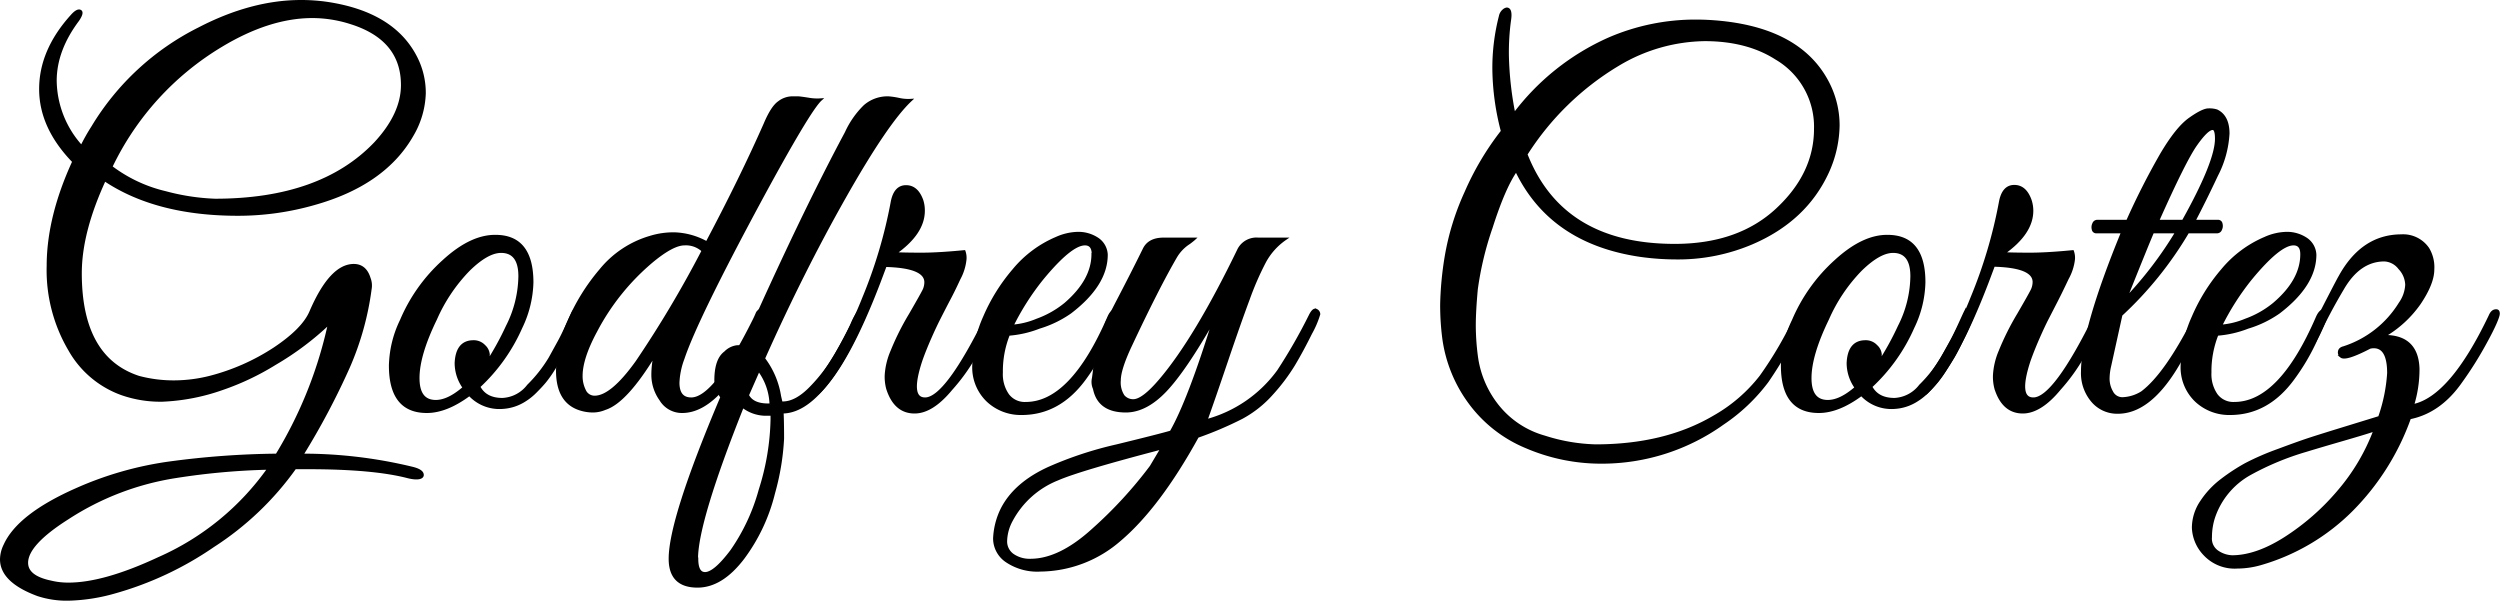 <svg xmlns="http://www.w3.org/2000/svg" viewBox="0 0 498.19 119.7"><path d="M20.85,35.85q-4.8,10.4-4.8,18.6,0,16.9,11.6,20.7a27,27,0,0,0,7,.9,29.37,29.37,0,0,0,7.15-.9,42.86,42.86,0,0,0,12.9-5.7q5.7-3.8,7.2-7.3,4-9.3,8.6-9.3c1.53,0,2.57.87,3.1,2.6a4,4,0,0,1,.2,2.2,57.39,57.39,0,0,1-4.3,15.45,147.24,147.24,0,0,1-9.3,17.55,92.61,92.61,0,0,1,21.9,2.6c1.4.33,2.1.8,2.1,1.4s-1,.87-2.9.4q-6.9-1.8-19.9-1.8h-2.6A59.5,59.5,0,0,1,42.5,108.8a66.17,66.17,0,0,1-19.75,9.25,36.37,36.37,0,0,1-9,1.4,18.46,18.46,0,0,1-6.2-.9q-7.3-2.7-7.3-7.1a6.6,6.6,0,0,1,.7-2.8q2.7-6,14.2-11.1a68.68,68.68,0,0,1,18.35-5.3,171.67,171.67,0,0,1,21.65-1.6,84.68,84.68,0,0,0,10.1-24.6l.4-1.7A58.19,58.19,0,0,1,54.8,72.5a51.91,51.91,0,0,1-10.55,5,40.85,40.85,0,0,1-11.85,2.3,23.27,23.27,0,0,1-8.15-1.3,19.51,19.51,0,0,1-10.4-8.8A31.25,31.25,0,0,1,9.55,53q0-9.71,5.1-20.8-6.6-6.79-6.6-14.45t6.2-14.55C15.05,2.28,15.63,2,16,2.2S16.22,3,15.55,4q-4.5,6-4.5,12.1a19.83,19.83,0,0,0,5.2,13.1,40.18,40.18,0,0,1,2.2-3.9,51.83,51.83,0,0,1,21.2-19.6Q50.15.25,60,.25a36.35,36.35,0,0,1,5.4.4q12.9,2,17.4,10.6a15.49,15.49,0,0,1,1.8,7.35,17.49,17.49,0,0,1-2.5,8.45q-5.6,9.71-19.6,13.6a55,55,0,0,1-15.1,2.1Q31.15,42.75,20.85,35.85Zm-15.5,76.3c0,1.87,1.6,3.13,4.8,3.8a14.75,14.75,0,0,0,3.5.4q7.09,0,18-5.1a52.85,52.85,0,0,0,21.9-17.9A138.63,138.63,0,0,0,35.15,95a54.88,54.88,0,0,0-21.7,8.3Q5.35,108.44,5.35,112.15ZM62.25,3.35q-8.59,0-18.2,5.8a56.55,56.55,0,0,0-21.9,24.1A28.83,28.83,0,0,0,33,38.35a43.89,43.89,0,0,0,9.85,1.5q21.1,0,31.9-11.3,5.4-5.81,5.4-11.6,0-9.19-10.3-12.4A25.12,25.12,0,0,0,62.25,3.35Z" stroke="#000" stroke-miterlimit="10" stroke-width="0.5"/><path d="M98.75,47.05q7.29,0,7.3,9.2a21.8,21.8,0,0,1-2.2,9,35.69,35.69,0,0,1-8.4,11.8q1.29,2.51,4.7,2.5a6.86,6.86,0,0,0,5.1-2.7,27.54,27.54,0,0,0,4.3-5.45l1.9-3.45c.4-.73.91-1.78,1.55-3.15l1.15-2.5a.7.7,0,0,1,.7-.45c.66-.07,1,.17,1,.7a1.67,1.67,0,0,1-.2.7l-.6,1.4c-.4.93-.7,1.6-.9,2L113.1,68.8c-.5,1-.94,1.85-1.3,2.45l-1.5,2.4a24.41,24.41,0,0,1-1.7,2.4c-.5.6-1.12,1.27-1.85,2a11.78,11.78,0,0,1-2.1,1.7,9.24,9.24,0,0,1-4.7,1.5,8.1,8.1,0,0,1-6.4-2.6q-4.6,3.41-8.5,3.4-7.3,0-7.3-9.2a21.64,21.64,0,0,1,2.2-9A33.46,33.46,0,0,1,88.4,52Q93.85,47,98.75,47.05Zm1.1,3.1c-1.8,0-3.94,1.2-6.4,3.6a33,33,0,0,0-6.6,9.8q-3.51,7.2-3.5,11.8c0,3.07,1.16,4.6,3.5,4.6q2.49,0,5.6-2.7a8.41,8.41,0,0,1-1.6-4.9q.2-4.3,3.5-4.3a2.85,2.85,0,0,1,2.15.9,2.58,2.58,0,0,1,.85,1.65,6.53,6.53,0,0,1-.2,1.55,57.28,57.28,0,0,0,3.9-7.1,22.69,22.69,0,0,0,2.5-10C103.55,51.78,102.31,50.15,99.85,50.15Z" stroke="#000" stroke-miterlimit="10" stroke-width="0.5"/><path d="M135.15,76.25c0,2.13.86,3.2,2.6,3.2q4.69,0,12.5-15.7c.2-.4.38-.8.55-1.2a1.32,1.32,0,0,1,.8-.8c.36-.13.61,0,.75.25a2.1,2.1,0,0,1-.2,1.45q-8,18.6-16.2,18.6a4.93,4.93,0,0,1-4.3-2.4,8.5,8.5,0,0,1-1.6-4.75,17.55,17.55,0,0,1,.5-4.35q-5.81,9.6-10,10.9a6.17,6.17,0,0,1-2.35.5,8.48,8.48,0,0,1-2.25-.3q-4.9-1.31-4.9-7.8a25.45,25.45,0,0,1,2.25-9.75,40.18,40.18,0,0,1,6.35-10.25,20,20,0,0,1,9.9-6.6,15.6,15.6,0,0,1,4.95-.7,14.13,14.13,0,0,1,6.35,1.8q6.79-12.8,11.6-23.7,1.4-3.3,2.75-4.25a4.46,4.46,0,0,1,2.5-.95h1.4c.16,0,.8.08,1.9.25a10.15,10.15,0,0,0,2.55.15q-2.31,2.1-12.2,20.4-12.6,23.4-15.2,31.2A15.25,15.25,0,0,0,135.15,76.25Zm4.9-26.3a4.94,4.94,0,0,0-3.65-1.3q-2.35,0-6.55,3.5A46.06,46.06,0,0,0,118.75,66c-1.94,3.6-2.9,6.57-2.9,8.9a6.31,6.31,0,0,0,.65,2.9,2.14,2.14,0,0,0,2,1.3q3.39,0,8.4-7A220.08,220.08,0,0,0,140.05,50Z" stroke="#000" stroke-miterlimit="10" stroke-width="0.5"/><path d="M139,116.85q-5.5,0-5.5-5.5,0-7.91,10.3-32.2a6.87,6.87,0,0,1-1.2-3.3q0-4.2,1.9-5.6a4,4,0,0,1,2.35-1.2,4.74,4.74,0,0,1,1.25.1q11.4-25.7,20.5-42.7a17.67,17.67,0,0,1,3.7-5.3,6.92,6.92,0,0,1,4.8-1.7,15.91,15.91,0,0,1,2,.3,8.36,8.36,0,0,0,2.4.2q-4.71,4.39-13.2,19.4t-16.1,32.1a16.59,16.59,0,0,1,3.2,7.5l.3,1.3h.3q2.7,0,5.7-3.15a33.5,33.5,0,0,0,4.9-6.5c1.26-2.23,2.3-4.2,3.1-5.9a12.28,12.28,0,0,1,1.5-2.75.76.76,0,0,1,.55-.15,1.13,1.13,0,0,1,.45.2.6.6,0,0,1,.2.5,1.76,1.76,0,0,1-.2.75q-8.31,18.9-16.3,18.9c.06,1.07.1,2.82.1,5.25a49.3,49.3,0,0,1-1.8,10.85,36,36,0,0,1-6.05,12.9Q143.84,116.85,139,116.85Zm-.1-5.5c0,1.93.53,2.9,1.6,2.9q1.89,0,5.25-4.45a39.46,39.46,0,0,0,5.7-12.2,49.13,49.13,0,0,0,2.35-14v-1h-.9A7.56,7.56,0,0,1,148,81Q138.85,103.95,138.85,111.35ZM153,80.65h.6a12,12,0,0,0-2.4-6.9l-2.2,5C149.61,80,151,80.65,153,80.65Z" stroke="#000" stroke-miterlimit="10" stroke-width="0.5"/><path d="M184.05,42q0,4.5-5.7,8.5c1.33.07,3.11.1,5.35.1s5.05-.17,8.45-.5a3.76,3.76,0,0,1,.2,1.6,10.21,10.21,0,0,1-1.2,3.85Q190,58.05,189,59.9c-.64,1.23-1.24,2.4-1.8,3.5s-1.2,2.45-1.9,4.05-1.29,3.07-1.75,4.4q-2.51,7.61.8,7.6,4.2,0,12.4-16.7c.46-.87.85-1.2,1.15-1a.88.88,0,0,1,.45.75,14.45,14.45,0,0,1-1.3,3.1c-.87,1.77-1.8,3.58-2.8,5.45a37.69,37.69,0,0,1-4.7,6.5q-3.81,4.61-7.3,4.6-3.9,0-5.4-4.7a9.1,9.1,0,0,1-.3-2.7A14.24,14.24,0,0,1,177.7,70a51.72,51.72,0,0,1,3.65-7.3c1.66-2.87,2.6-4.55,2.8-5a3.88,3.88,0,0,0,.3-1.45q0-3.1-8-3.3l-1.2,3.2q-6.3,16.5-12.1,22.1c-.67.6-1,.4-1-.6a1.54,1.54,0,0,1,.2-.7,77,77,0,0,0,9.7-17.5,95.37,95.37,0,0,0,5.7-19.2c.4-2.07,1.33-3.1,2.8-3.1s2.53.93,3.2,2.8A6.65,6.65,0,0,1,184.05,42Z" stroke="#000" stroke-miterlimit="10" stroke-width="0.5"/><path d="M201,66.65a19.68,19.68,0,0,0-1.4,7.6,7.15,7.15,0,0,0,1.25,4.45,4.18,4.18,0,0,0,3.55,1.65q9.09,0,16.5-17.1c.46-1.07,1-1.53,1.7-1.4a.48.48,0,0,1,.4.5,41.52,41.52,0,0,1-2.25,5.25,42.49,42.49,0,0,1-4.55,7.85q-5.1,7-12.6,7a9.63,9.63,0,0,1-6.8-2.6,9.2,9.2,0,0,1-2.8-7.1,24.32,24.32,0,0,1,2.15-9.55A36.33,36.33,0,0,1,202,53.8a22.37,22.37,0,0,1,8.5-6.35,11,11,0,0,1,4.4-1,6.89,6.89,0,0,1,3.9,1.2,4,4,0,0,1,1.7,3.1q0,6-7.2,11.5a21.65,21.65,0,0,1-6.2,3A21,21,0,0,1,201,66.65Zm16.8-16c0-1.33-.54-2-1.6-2q-2.81,0-8.5,6.9a51,51,0,0,0-6,9.4,15.84,15.84,0,0,0,4.95-1.2,19.19,19.19,0,0,0,5.65-3.2Q217.74,55.86,217.75,50.65Z" stroke="#000" stroke-miterlimit="10" stroke-width="0.5"/><path d="M207.35,113.65a10.94,10.94,0,0,1-6.8-1.85,5.48,5.48,0,0,1-2.4-4.45,14.53,14.53,0,0,1,1.5-5.9q2.59-5.1,9.4-8.2a73.58,73.58,0,0,1,13.5-4.45q8.4-2.05,10.8-2.75,3.6-6.3,8.6-22.5-5.8,10.2-9.7,14.3c-2.6,2.73-5.24,4.1-7.9,4.1q-5.4,0-6.3-4.5a3.3,3.3,0,0,1-.2-2.1c.13-.93.21-1.6.25-2a7,7,0,0,1,.65-1.95c.4-.9.66-1.55.8-2a38.87,38.87,0,0,1,1.9-3.6c-1.07,0-1.37-.53-.9-1.6l1.8-3.5q3.39-6.49,5.6-11,1-2.1,3.9-2.1H238c-.14.13-.47.4-1,.8a8.24,8.24,0,0,0-2.7,2.8q-3.6,6.2-9,17.7-2.2,4.69-2.2,6.9a4.9,4.9,0,0,0,.75,3.1,2.52,2.52,0,0,0,2,.9q1.89,0,5.3-4,7.09-8.3,15.7-26.1a4,4,0,0,1,3.9-2.1h5.4a13.05,13.05,0,0,0-4.1,4.55,58.29,58.29,0,0,0-3.25,7.45q-1.76,4.7-4.4,12.5t-4.05,11.7a26.1,26.1,0,0,0,14.4-9.9,107.22,107.22,0,0,0,6.3-11c.46-.93.88-1.3,1.25-1.1a.91.91,0,0,1,.55.8,18.94,18.94,0,0,1-1.65,3.85q-1.65,3.34-3.35,6.2a38.21,38.21,0,0,1-4.4,5.85,21.87,21.87,0,0,1-6,4.75,71,71,0,0,1-8.8,3.75q-7.71,14-15.5,20.6A24.42,24.42,0,0,1,207.35,113.65Zm-5.8-9.9a9.05,9.05,0,0,0-1.1,4,3.28,3.28,0,0,0,1.4,2.85,5.84,5.84,0,0,0,3.5,1q5.79,0,12.4-6A85.52,85.52,0,0,0,229.35,93l2.2-3.7q-16.5,4.31-20.8,6.2A17.88,17.88,0,0,0,201.55,103.75Z" stroke="#000" stroke-miterlimit="10" stroke-width="0.5"/><path d="M319.14,92.15a37.79,37.79,0,0,1-14.95-3.05,26.62,26.62,0,0,1-11.4-8.95,27.86,27.86,0,0,1-5.15-12.9,51.32,51.32,0,0,1-.4-6.6,66.06,66.06,0,0,1,.9-9.5,51.21,51.21,0,0,1,3.95-12.8,56.13,56.13,0,0,1,7.25-12.2,50.65,50.65,0,0,1-1.7-12.35,41.32,41.32,0,0,1,1.3-10.55,2.06,2.06,0,0,1,.65-1.15,1.41,1.41,0,0,1,.65-.35c.67,0,.87.82.6,2.45a47.28,47.28,0,0,0-.4,7,66.39,66.39,0,0,0,1.3,11.55,48,48,0,0,1,18.8-15,43.32,43.32,0,0,1,17.4-3.6,50.67,50.67,0,0,1,5.4.3q15.41,1.69,20.8,11.8a18.48,18.48,0,0,1,2.2,8.7,23.14,23.14,0,0,1-2.1,9.3q-4.39,9.6-15.1,14.2a37.45,37.45,0,0,1-15.1,3,52.13,52.13,0,0,1-7.1-.5q-17.9-2.6-24.8-17-2.4,3.4-4.95,11.4a63.75,63.75,0,0,0-2.95,12.3c-.26,2.87-.4,5.27-.4,7.2a48.22,48.22,0,0,0,.4,6,20,20,0,0,0,4.2,10,18.2,18.2,0,0,0,9.35,6.2,36.12,36.12,0,0,0,10.15,1.75q13.9,0,23.7-5.8a31.2,31.2,0,0,0,9.25-8A76,76,0,0,0,358,62.75c.4-.87.82-1.17,1.25-.9s.42.9-.05,1.9A86.9,86.9,0,0,1,352.19,76a36.18,36.18,0,0,1-8.85,8.4A41.49,41.49,0,0,1,319.14,92.15Zm-15-61.4q7.11,18.11,29.6,18.1,12.7,0,20.35-7.1t7.65-16.1a15.75,15.75,0,0,0-7.8-14q-5.79-3.71-14.3-3.7a34.32,34.32,0,0,0-17.1,4.9A55.42,55.42,0,0,0,304.14,30.75Z" stroke="#000" stroke-miterlimit="10" stroke-width="0.5"/><path d="M376.14,47.05q7.31,0,7.3,9.2a21.64,21.64,0,0,1-2.2,9,35.54,35.54,0,0,1-8.4,11.8c.87,1.67,2.43,2.5,4.7,2.5a6.86,6.86,0,0,0,5.1-2.7,27.17,27.17,0,0,0,4.3-5.45l1.9-3.45c.4-.73.92-1.78,1.55-3.15s1-2.2,1.15-2.5a.71.71,0,0,1,.7-.45c.67-.07,1,.17,1,.7a1.67,1.67,0,0,1-.2.7l-.6,1.4c-.4.93-.7,1.6-.9,2l-1.05,2.15c-.5,1-.93,1.85-1.3,2.45s-.86,1.4-1.5,2.4a22.83,22.83,0,0,1-1.7,2.4c-.5.6-1.12,1.27-1.85,2a11.11,11.11,0,0,1-2.1,1.7,9.21,9.21,0,0,1-4.7,1.5,8.11,8.11,0,0,1-6.4-2.6q-4.6,3.41-8.5,3.4-7.29,0-7.3-9.2a21.64,21.64,0,0,1,2.2-9A33.58,33.58,0,0,1,365.79,52Q371.24,47,376.14,47.05Zm1.1,3.1q-2.7,0-6.4,3.6a33,33,0,0,0-6.6,9.8q-3.5,7.2-3.5,11.8t3.5,4.6c1.67,0,3.53-.9,5.6-2.7a8.41,8.41,0,0,1-1.6-4.9q.19-4.3,3.5-4.3a2.82,2.82,0,0,1,2.15.9,2.53,2.53,0,0,1,.85,1.65,6.53,6.53,0,0,1-.2,1.55,57.28,57.28,0,0,0,3.9-7.1,22.56,22.56,0,0,0,2.5-10Q380.94,50.15,377.24,50.15Z" stroke="#000" stroke-miterlimit="10" stroke-width="0.5"/><path d="M404.94,42q0,4.5-5.7,8.5c1.33.07,3.12.1,5.35.1s5.05-.17,8.45-.5a3.76,3.76,0,0,1,.2,1.6A10.21,10.21,0,0,1,412,55.5q-1.2,2.55-2.15,4.4l-1.8,3.5c-.57,1.1-1.2,2.45-1.9,4.05s-1.28,3.07-1.75,4.4q-2.51,7.61.8,7.6,4.2,0,12.4-16.7c.47-.87.85-1.2,1.15-1a.88.88,0,0,1,.45.75,13.87,13.87,0,0,1-1.3,3.1c-.87,1.77-1.8,3.58-2.8,5.45a37.69,37.69,0,0,1-4.7,6.5c-2.53,3.07-5,4.6-7.3,4.6q-3.9,0-5.4-4.7a9.1,9.1,0,0,1-.3-2.7,14.24,14.24,0,0,1,1.15-4.8,52.84,52.84,0,0,1,3.65-7.3q2.5-4.3,2.8-5a3.88,3.88,0,0,0,.3-1.45q0-3.1-8-3.3l-1.2,3.2q-6.3,16.5-12.1,22.1c-.66.6-1,.4-1-.6a1.67,1.67,0,0,1,.2-.7,76.58,76.58,0,0,0,9.7-17.5,95.37,95.37,0,0,0,5.7-19.2c.4-2.07,1.33-3.1,2.8-3.1s2.53.93,3.2,2.8A6.65,6.65,0,0,1,404.94,42Z" stroke="#000" stroke-miterlimit="10" stroke-width="0.5"/><path d="M414.94,74.05q0-8.3,8-27.8h-5.2a.64.64,0,0,1-.65-.55,1.56,1.56,0,0,1,.1-1.1.8.8,0,0,1,.75-.55h6a147.07,147.07,0,0,1,6.7-13.2q3.11-5.3,5.7-7.15c1.73-1.23,3-1.85,3.75-1.85a4.91,4.91,0,0,1,1.65.2q2.29,1.1,2.3,4.55a20.5,20.5,0,0,1-2.3,8.35q-2.3,4.9-4.5,9.1H442a.64.64,0,0,1,.65.55,1.56,1.56,0,0,1-.1,1.1.8.8,0,0,1-.75.55H436a72.72,72.72,0,0,1-13.3,16.5L420.44,73a11.36,11.36,0,0,0-.3,2.55,5.34,5.34,0,0,0,.7,2.55,2.33,2.33,0,0,0,2.2,1.3,7.83,7.83,0,0,0,3.8-1.2q4.8-3.6,10.6-15.1a1.87,1.87,0,0,1,.95-1.1c.37-.13.58-.05.65.25a2.75,2.75,0,0,1-.3,1.45,92.1,92.1,0,0,1-5.2,9.8q-5.4,8.7-11.5,8.7a6.46,6.46,0,0,1-5.1-2.3A8.54,8.54,0,0,1,414.94,74.05Zm18.8-27.8H429q-1.2,2.8-5.4,13.3A76.26,76.26,0,0,0,433.74,46.25Zm1.3-2.2q6.6-11.8,6.6-16.4c0-1.33-.23-2-.7-2q-1.1,0-3.35,3.2T430,44.05Z" stroke="#000" stroke-miterlimit="10" stroke-width="0.5"/><path d="M441.84,66.65a19.86,19.86,0,0,0-1.4,7.6,7.21,7.21,0,0,0,1.25,4.45,4.19,4.19,0,0,0,3.55,1.65q9.11,0,16.5-17.1c.47-1.07,1-1.53,1.7-1.4a.47.47,0,0,1,.4.5,41.52,41.52,0,0,1-2.25,5.25A42.49,42.49,0,0,1,457,75.45q-5.1,7-12.6,7a9.65,9.65,0,0,1-6.8-2.6,9.2,9.2,0,0,1-2.8-7.1A24.49,24.49,0,0,1,437,63.2a36.33,36.33,0,0,1,5.85-9.4,22.45,22.45,0,0,1,8.5-6.35,11,11,0,0,1,4.4-1,6.89,6.89,0,0,1,3.9,1.2,4,4,0,0,1,1.7,3.1q0,6-7.2,11.5a21.52,21.52,0,0,1-6.2,3A21,21,0,0,1,441.84,66.65Zm16.8-16c0-1.33-.53-2-1.6-2q-2.81,0-8.5,6.9a51,51,0,0,0-6,9.4,15.84,15.84,0,0,0,4.95-1.2,19.06,19.06,0,0,0,5.65-3.2Q458.65,55.86,458.64,50.65Z" stroke="#000" stroke-miterlimit="10" stroke-width="0.5"/><path d="M445.84,113.05a8.2,8.2,0,0,1-6.55-2.6,8.1,8.1,0,0,1-2.25-5.3,9.32,9.32,0,0,1,1.65-5.2,17.45,17.45,0,0,1,4.1-4.35,38.25,38.25,0,0,1,4.75-3.1A52.27,52.27,0,0,1,454,89.7q4.14-1.55,6.45-2.3t7.2-2.25l6.5-2a32.73,32.73,0,0,0,1.8-8.8q0-5.2-2.9-5.2a3.08,3.08,0,0,0-.8.1q-4.8,2.5-5.7,1.8a1,1,0,0,1-.4-1c.06-.4.36-.67.9-.8a20.53,20.53,0,0,0,11.2-8.8,7,7,0,0,0,1.3-3.7,5,5,0,0,0-1.4-3.3,4,4,0,0,0-3-1.6q-5,0-8.3,5.7-2.8,4.7-5.3,10c-.4.93-.84,1.25-1.3,1s-.44-1,.1-2q5.3-10.39,5.9-11.4,4.5-8.2,12.3-8.2a6,6,0,0,1,5.3,2.6,7.18,7.18,0,0,1,1,4.15c0,1.83-.89,4.07-2.65,6.7A22.24,22.24,0,0,1,475,67h.2q6.5,0,6.7,6.5a24.31,24.31,0,0,1-1.1,7.3q7.59-1.5,15.4-17.9c.26-.6.6-.93,1-1s.7,0,.7.6-.87,2.67-2.6,5.8a72.84,72.84,0,0,1-4.9,7.8q-4.2,6-10.2,7.2a49.61,49.61,0,0,1-11.55,18.35,42.15,42.15,0,0,1-18.25,10.75A17,17,0,0,1,445.84,113.05Zm-4.7-9.9a12.86,12.86,0,0,0-.6,3.9A3.13,3.13,0,0,0,442,110a5.49,5.49,0,0,0,2.8.9q4.8,0,10.55-3.65A47.36,47.36,0,0,0,465.94,98a40.59,40.59,0,0,0,7.3-12.3c-1.4.47-3.6,1.13-6.6,2s-5.37,1.57-7.1,2.1a55.28,55.28,0,0,0-11.1,4.6A15.58,15.58,0,0,0,441.14,103.15Z" stroke="#000" stroke-miterlimit="10" stroke-width="0.5"/></svg>